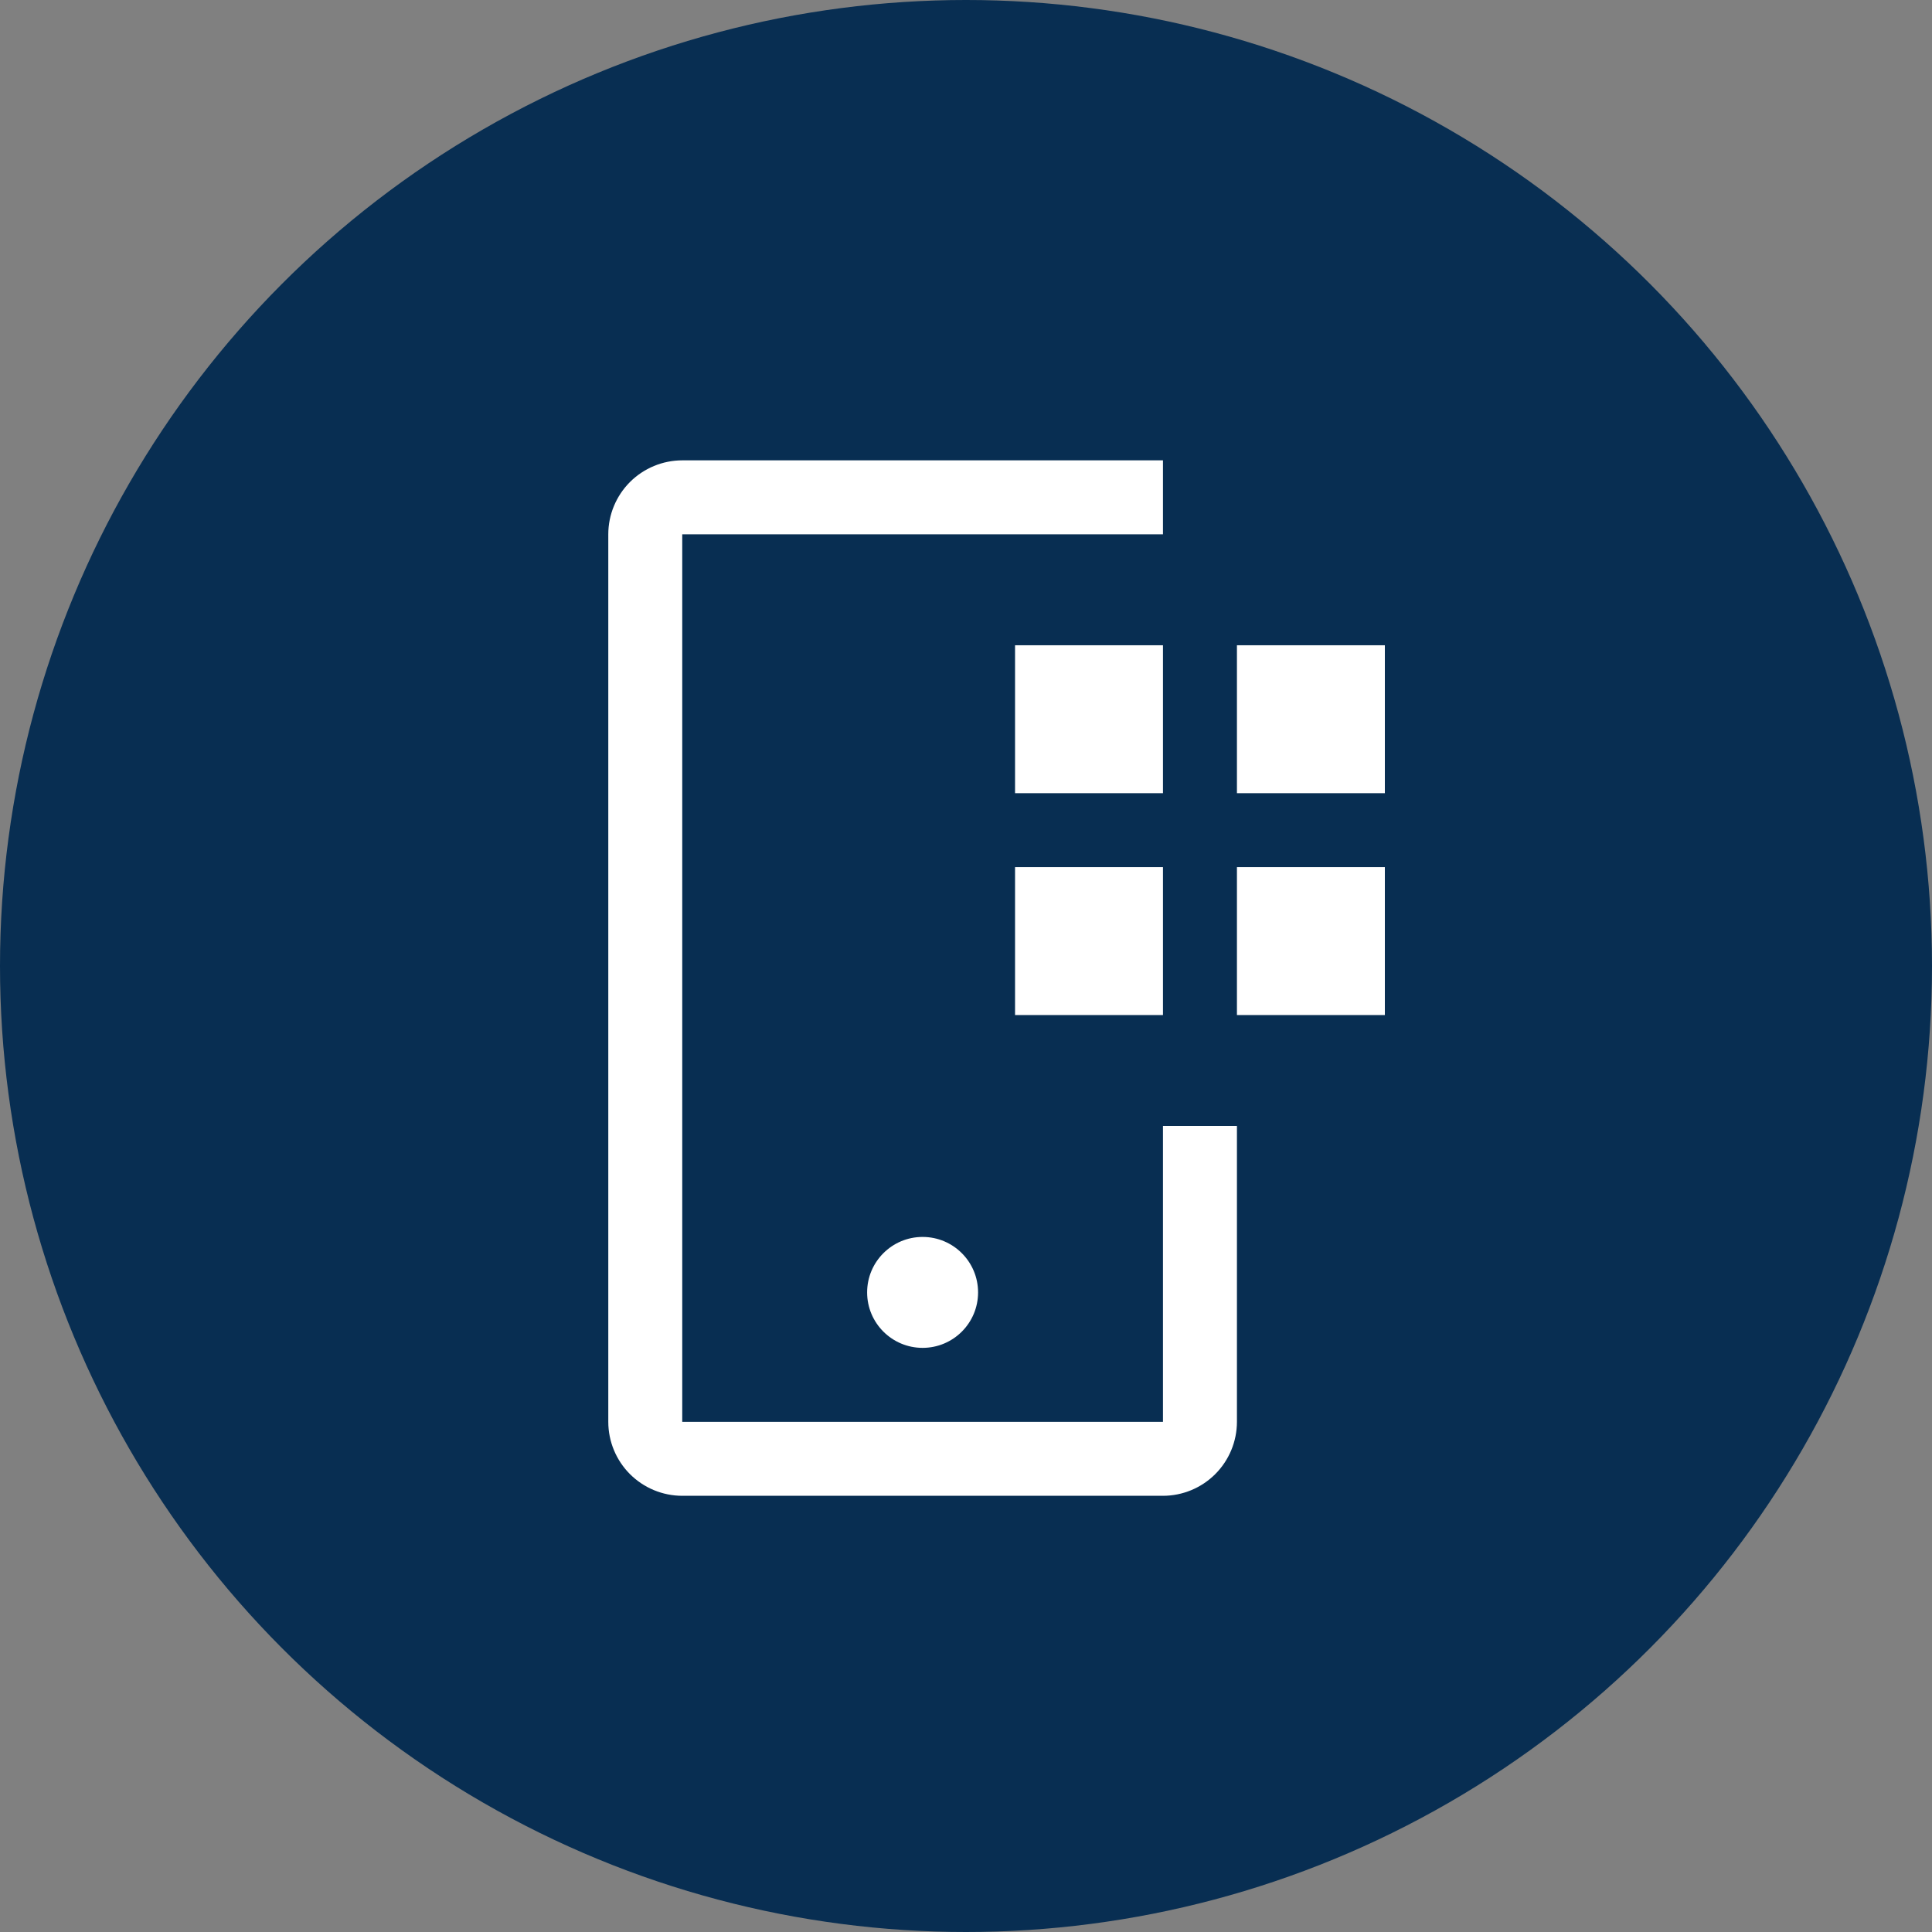 <svg width="80" height="80" viewBox="0 0 80 80" fill="none" xmlns="http://www.w3.org/2000/svg">
<rect x="0" y="0" width="80" height="80" fill="#808080" stroke="none"/>
<circle cx="40" cy="40" r="40" fill="#082E52"/>
<path d="M51.219 26.719H57.344V32.844H51.219V26.719ZM51.219 35.906H57.344V42.031H51.219V35.906ZM42.031 26.719H48.156V32.844H42.031V26.719ZM42.031 35.906H48.156V42.031H42.031V35.906Z" fill="white"/>
<path d="M38.203 55.812C39.472 55.812 40.5 54.784 40.5 53.516C40.5 52.247 39.472 51.219 38.203 51.219C36.935 51.219 35.906 52.247 35.906 53.516C35.906 54.784 36.935 55.812 38.203 55.812Z" fill="white"/>
<path d="M48.156 61.938H28.25C27.438 61.937 26.66 61.614 26.085 61.04C25.511 60.465 25.188 59.687 25.188 58.875V22.125C25.188 21.313 25.511 20.535 26.085 19.96C26.66 19.386 27.438 19.063 28.25 19.062H48.156V22.125H28.25V58.875H48.156V46.625H51.219V58.875C51.218 59.687 50.895 60.465 50.321 61.04C49.747 61.614 48.968 61.937 48.156 61.938Z" fill="white"/>
</svg>
